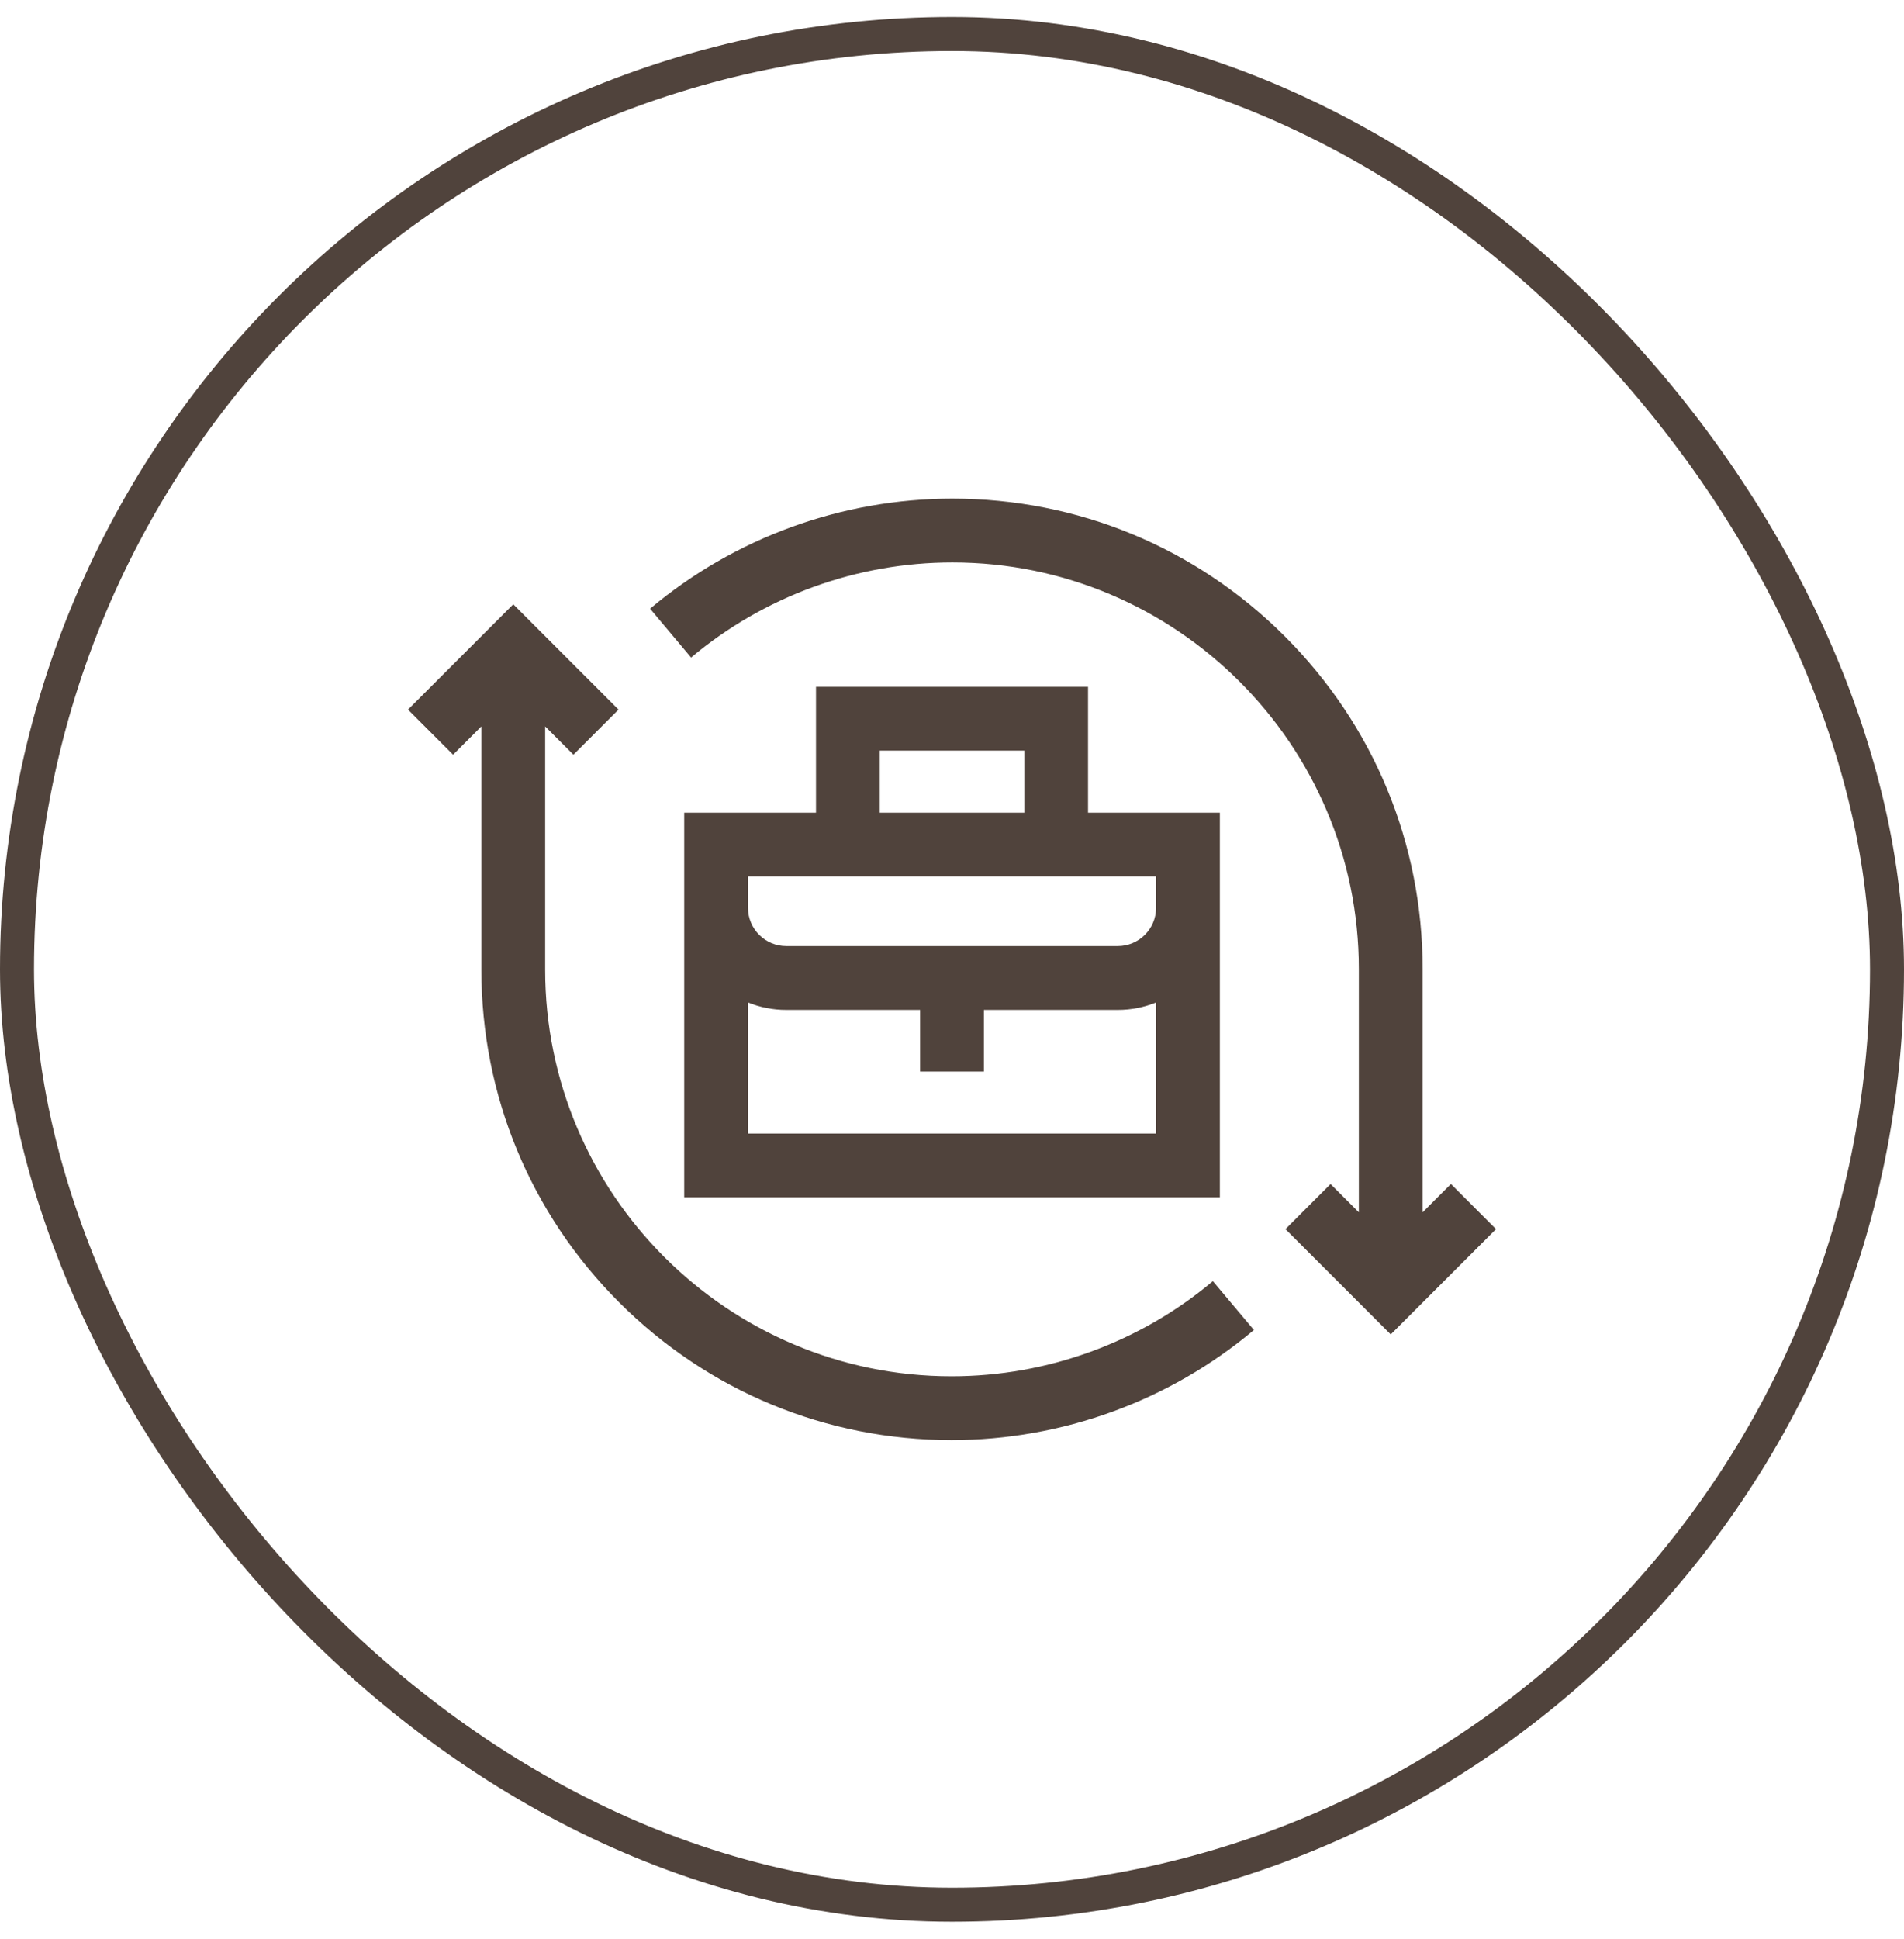 <svg width="56" height="57" viewBox="0 0 56 57" fill="none" xmlns="http://www.w3.org/2000/svg">
<rect x="0.5" y="1" width="55" height="55" rx="27.5" stroke="#50433C"/>
<path d="M24 20.193V23.893H20.124V35.202H35.878V23.893H32.001V20.193H24ZM25.876 22.068H30.126V23.893H25.876V22.068ZM22 33.326V29.473C22.347 29.614 22.727 29.692 23.125 29.692H27.062V31.505H28.938V29.692H32.877C33.275 29.692 33.654 29.614 34.002 29.473V33.326H22ZM34.002 26.691C34.002 27.311 33.497 27.816 32.877 27.816H23.125C22.504 27.816 22 27.312 22 26.691V25.768H34.002V26.691Z" fill="#50433C"/>
<path d="M42.674 34.81L41.842 35.643V28.491C41.842 24.796 40.403 21.323 37.791 18.711C35.178 16.099 31.705 14.66 28.011 14.66C24.762 14.66 21.604 15.809 19.12 17.896L20.326 19.332C22.473 17.529 25.203 16.536 28.011 16.536C34.603 16.536 39.966 21.899 39.966 28.491V35.643L39.134 34.811L37.808 36.137L40.904 39.233L44 36.137L42.674 34.81Z" fill="#50433C"/>
<path d="M27.989 40.464C21.397 40.464 16.034 35.101 16.034 28.509V21.357L16.866 22.189L18.192 20.863L15.096 17.767L12 20.863L13.326 22.189L14.158 21.357V28.509C14.158 32.203 15.597 35.677 18.209 38.289C20.822 40.901 24.295 42.34 27.989 42.34C31.238 42.34 34.396 41.19 36.88 39.103L35.673 37.667C33.527 39.471 30.797 40.464 27.989 40.464Z" fill="#50433C"/>
</svg>
